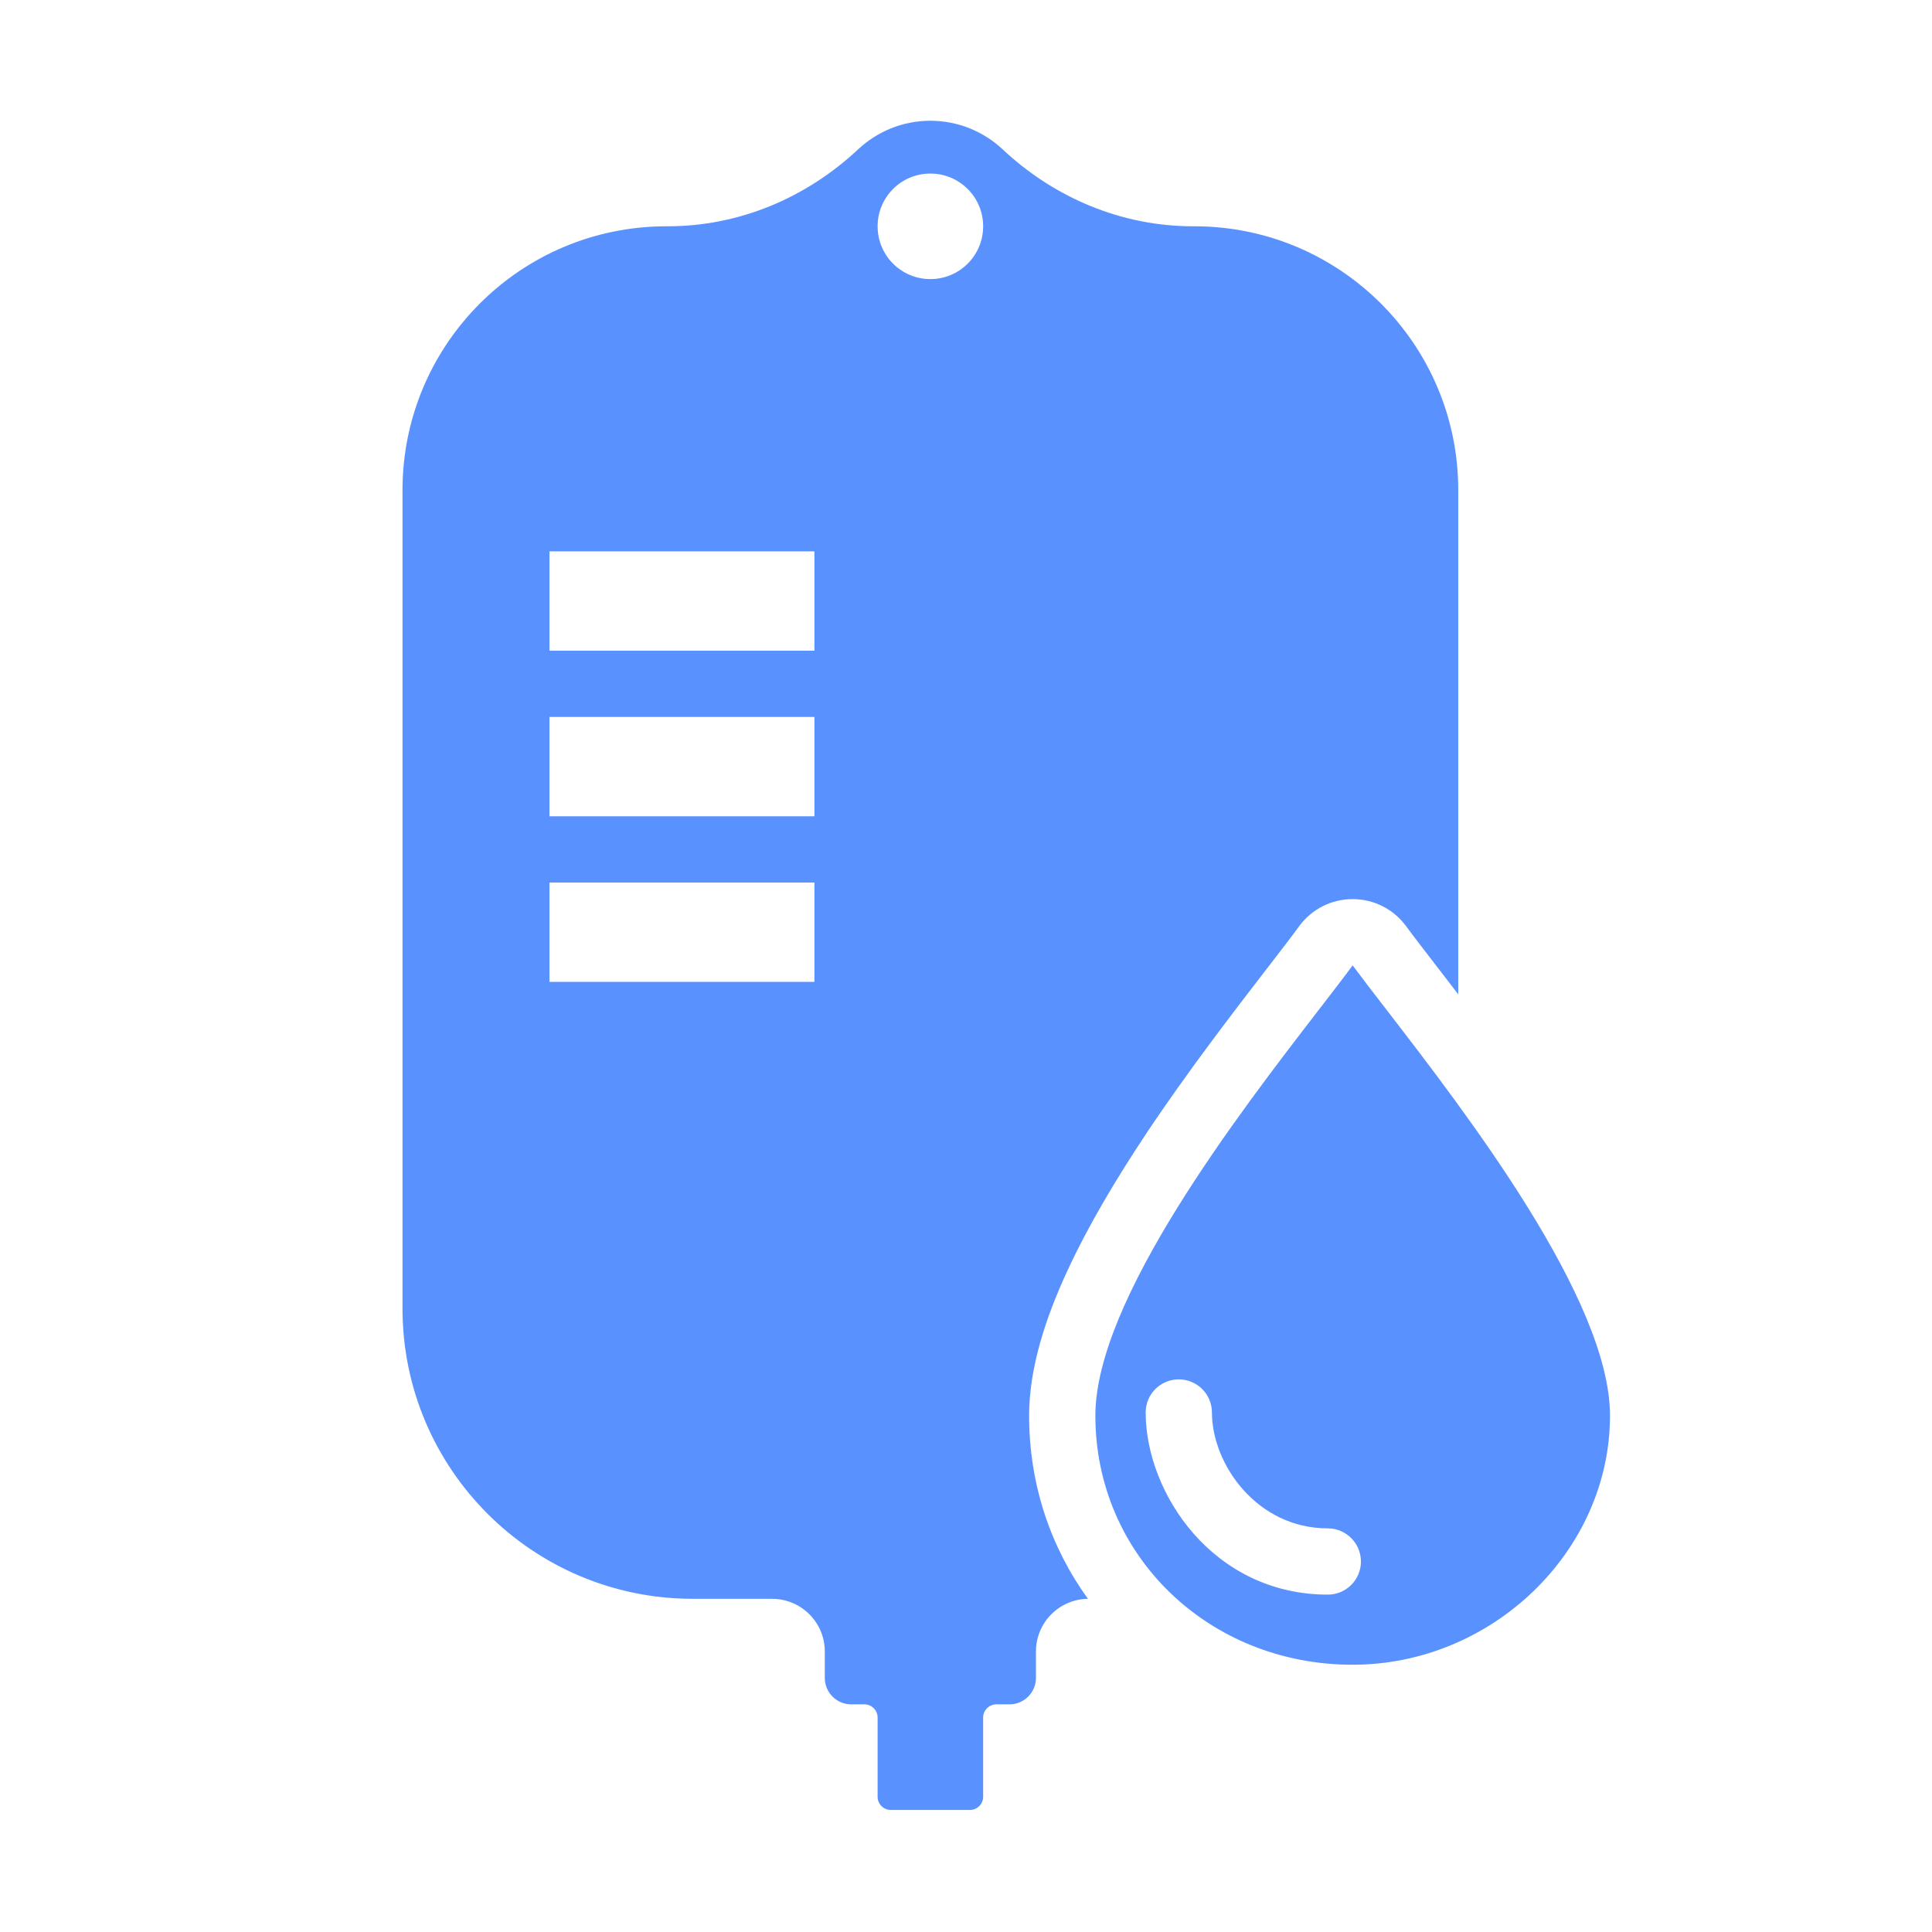 <svg width="24" height="24" viewBox="0 0 24 24" fill="none" xmlns="http://www.w3.org/2000/svg">
<path fill-rule="evenodd" clip-rule="evenodd" d="M14.836 2.811H14.818C13.937 2.811 13.098 2.459 12.455 1.855C12.219 1.635 11.904 1.5 11.557 1.5C11.211 1.5 10.896 1.635 10.66 1.855C10.016 2.459 9.18 2.811 8.297 2.811H8.279C6.467 2.811 5 4.279 5 6.09V16.254C5 18.246 6.615 19.861 8.607 19.861H9.59C9.953 19.861 10.246 20.154 10.246 20.516V20.844C10.246 21.025 10.393 21.172 10.574 21.172H10.738C10.828 21.172 10.902 21.246 10.902 21.336V22.32C10.902 22.41 10.975 22.484 11.066 22.484H12.049C12.139 22.484 12.213 22.41 12.213 22.32V21.336C12.213 21.246 12.287 21.172 12.377 21.172H12.541C12.721 21.172 12.869 21.025 12.869 20.844V20.516C12.869 20.157 13.156 19.866 13.515 19.861C13.054 19.226 12.784 18.444 12.784 17.585C12.784 16.988 12.993 16.364 13.252 15.802C13.517 15.225 13.871 14.636 14.235 14.088C14.753 13.309 15.342 12.546 15.756 12.009L15.756 12.009C15.914 11.804 16.047 11.632 16.14 11.504C16.295 11.293 16.541 11.169 16.803 11.169C17.065 11.169 17.311 11.293 17.466 11.504C17.56 11.632 17.693 11.804 17.851 12.009L17.851 12.009L17.852 12.01C17.933 12.116 18.022 12.231 18.115 12.352V6.09C18.115 4.279 16.648 2.811 14.836 2.811ZM11.557 2.156C11.92 2.156 12.213 2.449 12.213 2.811C12.213 3.174 11.92 3.467 11.557 3.467C11.195 3.467 10.902 3.174 10.902 2.811C10.902 2.449 11.195 2.156 11.557 2.156ZM10.117 6.849H6.826V8.083H10.117V6.849ZM6.826 8.906H10.117V10.14H6.826V8.906ZM10.117 10.963H6.826V12.197H10.117V10.963ZM16.382 12.545L16.382 12.545L16.382 12.545C15.391 13.83 13.607 16.145 13.607 17.585C13.607 19.323 15.015 20.68 16.803 20.68C18.537 20.68 20 19.268 20 17.585C20 16.145 18.215 13.83 17.225 12.545C17.057 12.328 16.913 12.141 16.803 11.992C16.694 12.141 16.549 12.328 16.382 12.545ZM15.055 17.546C15.055 17.319 14.87 17.135 14.643 17.135C14.416 17.135 14.232 17.319 14.232 17.546C14.232 18.548 15.07 19.809 16.495 19.809C16.722 19.809 16.906 19.625 16.906 19.398C16.906 19.171 16.722 18.986 16.495 18.986C15.615 18.986 15.055 18.19 15.055 17.546Z" fill="#5991FF"/>
</svg>
